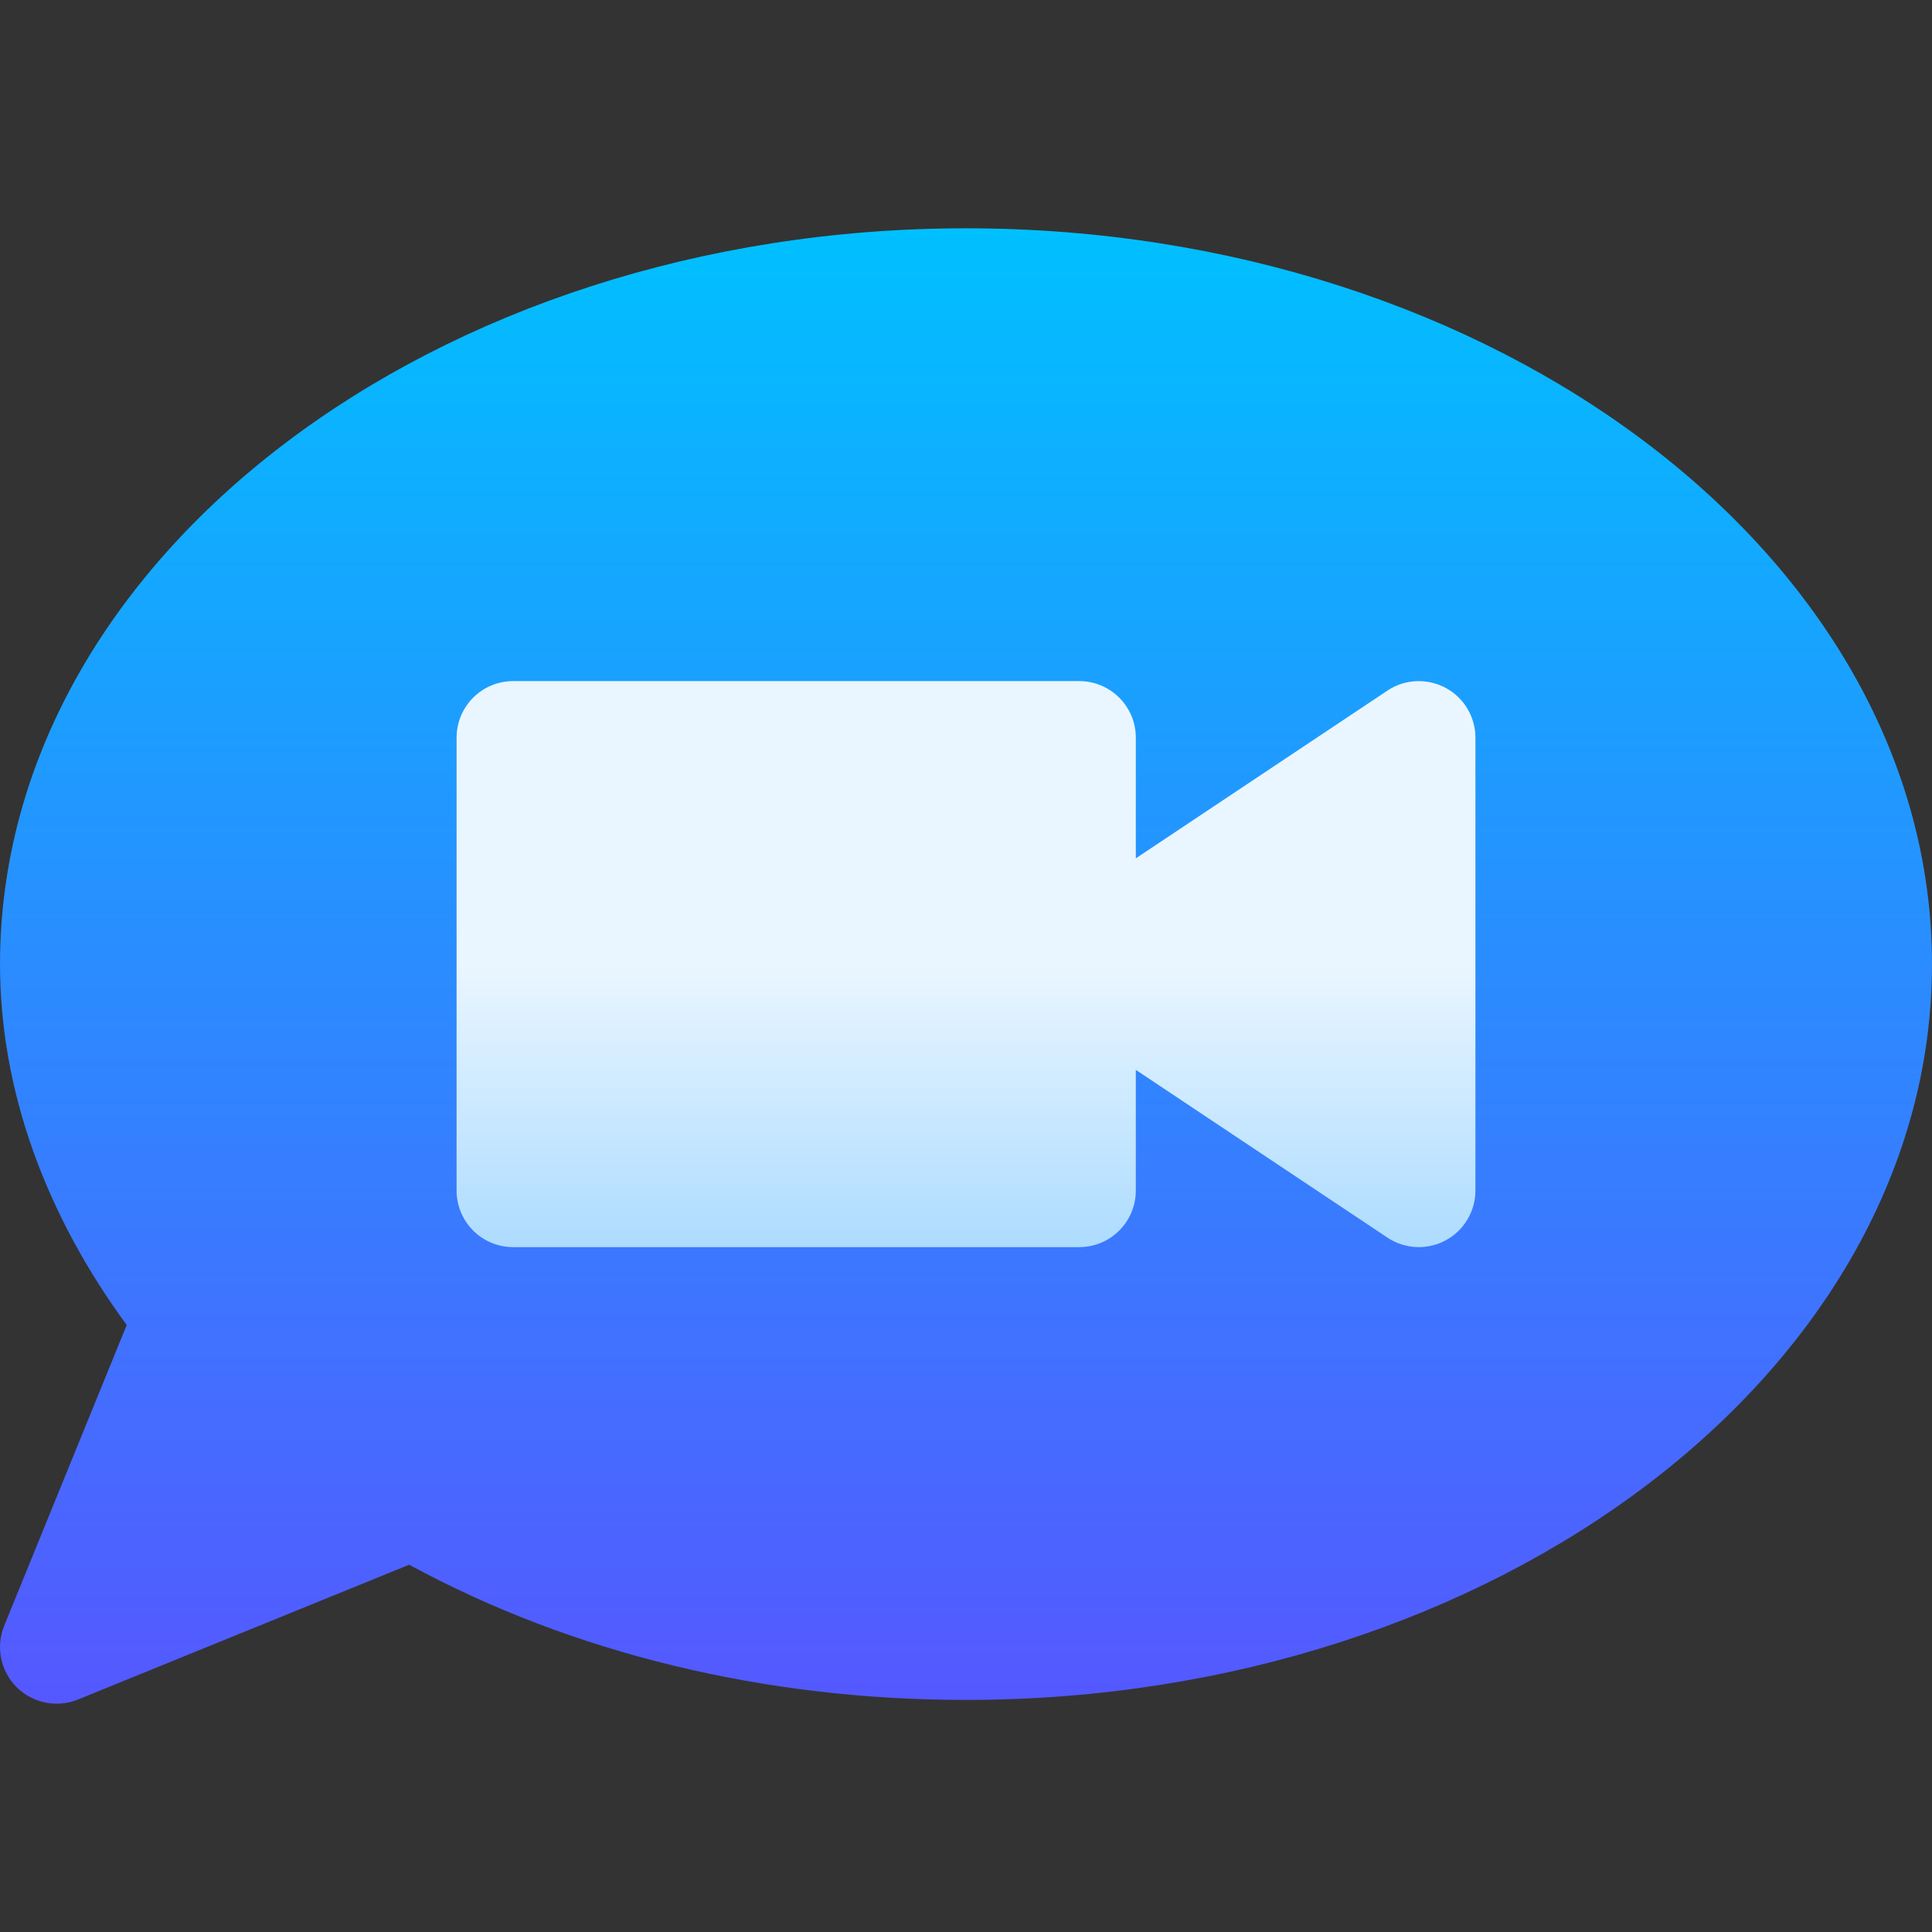 <svg id="Capa_1" enable-background="new 0 0 512 512" height="512" viewBox="0 0 512 512" width="512" xmlns="http://www.w3.org/2000/svg" xmlns:xlink="http://www.w3.org/1999/xlink"><rect x="0" y="0" width="512" height="512" fill="#333333" stroke="none"/><linearGradient id="SVGID_1_" gradientUnits="userSpaceOnUse" x1="256" x2="256" y1="451.501" y2="60.5"><stop offset="0" stop-color="#5558ff"/><stop offset="1" stop-color="#00c0ff"/></linearGradient><linearGradient id="SVGID_2_" gradientUnits="userSpaceOnUse" x1="256.003" x2="256.003" y1="330.5" y2="180.5"><stop offset="0" stop-color="#addcff"/><stop offset=".503" stop-color="#eaf6ff"/><stop offset="1" stop-color="#eaf6ff"/></linearGradient><g id="Chat_4_"><g><g><path d="m256.003 60.5c-140.61 0-256 87.48-256 195 0 33.677 12.235 66.563 33.578 95.64l-32.509 79.793c-2.227 5.566-.923 11.924 3.325 16.172 4.182 4.183 10.516 5.578 16.172 3.325l87.865-35.761c43.228 23.467 94.087 35.83 147.568 35.83 140.61 0 255.997-87.48 255.997-195s-115.386-194.999-255.996-194.999z" fill="url(#SVGID_1_)"/></g></g><g><g><path d="m383.078 182.272c-4.878-2.593-10.825-2.329-15.396.747l-66.68 44.453v-31.972c0-8.291-6.709-15-15-15h-150c-8.291 0-15 6.709-15 15v120c0 8.291 6.709 15 15 15h150c8.291 0 15-6.709 15-15v-31.972l66.68 44.453c4.651 3.101 10.586 3.327 15.396.747 4.878-2.607 7.925-7.69 7.925-13.228v-120c0-5.538-3.047-10.621-7.925-13.228z" fill="url(#SVGID_2_)"/></g></g></g></svg>